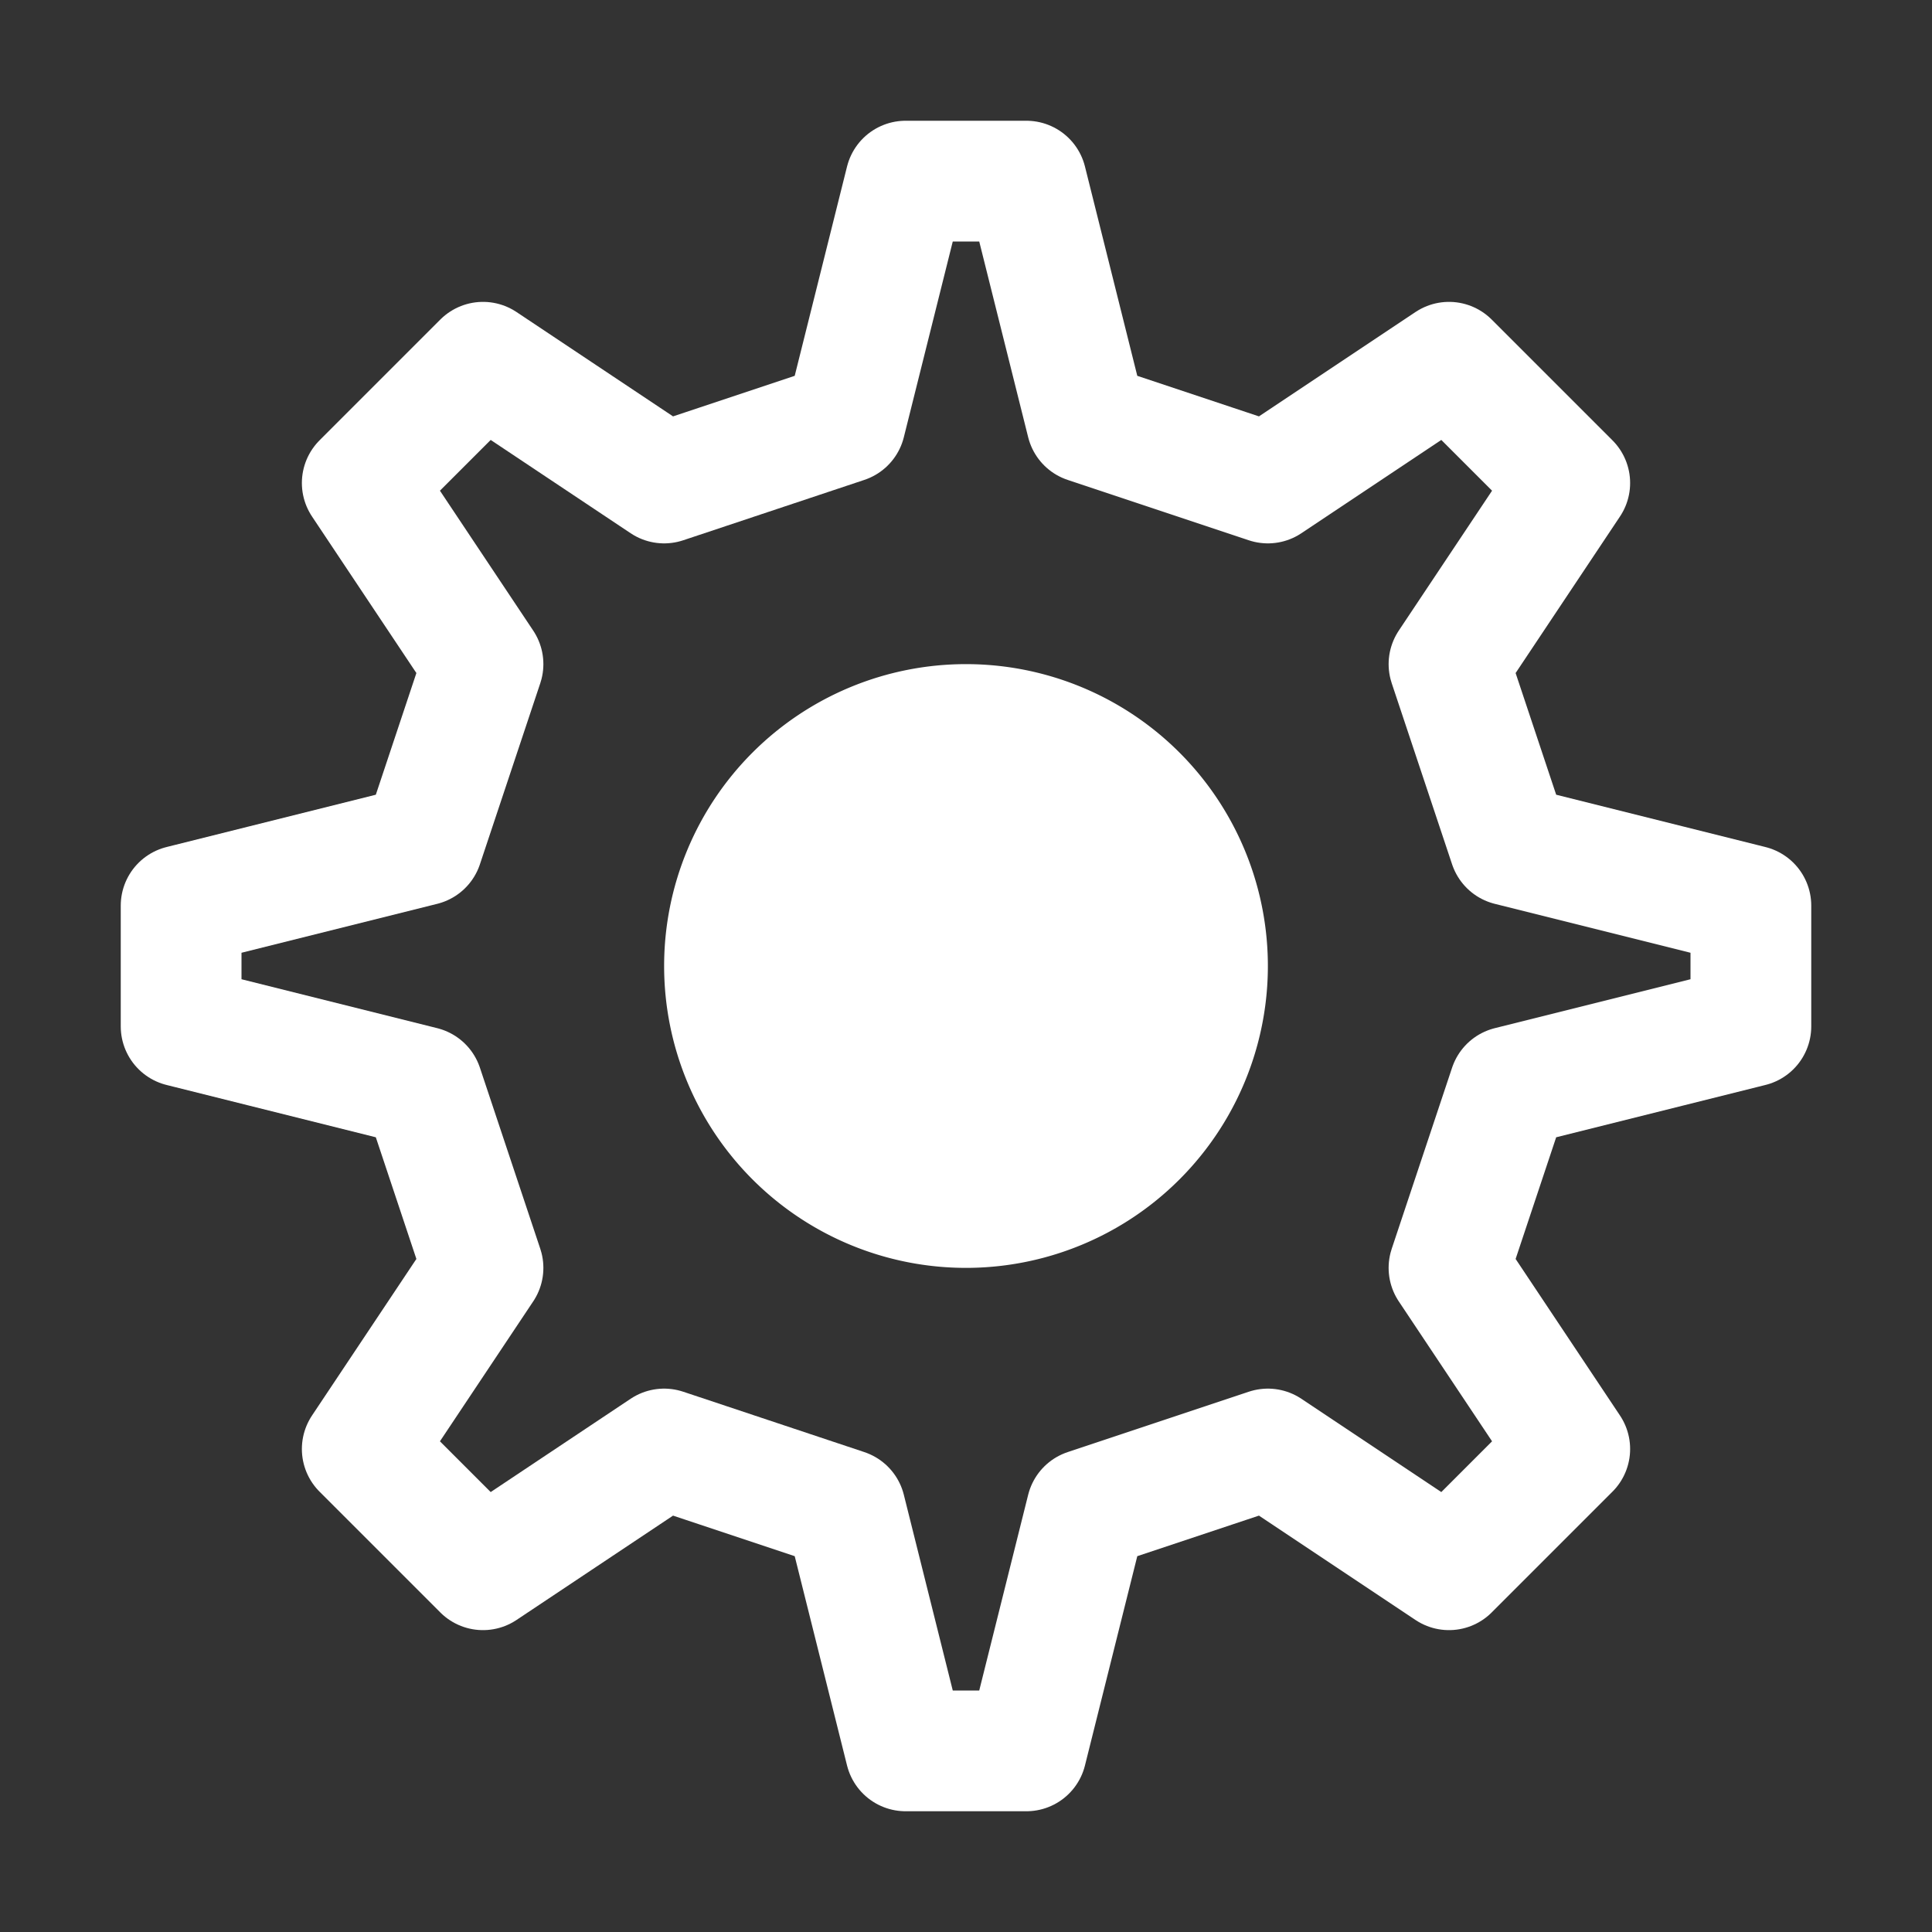<?xml version="1.0" encoding="UTF-8" standalone="no"?>
<svg
   xmlns:dc="http://purl.org/dc/elements/1.1/"
   xmlns:cc="http://creativecommons.org/ns#"
   xmlns:rdf="http://www.w3.org/1999/02/22-rdf-syntax-ns#"
   xmlns:svg="http://www.w3.org/2000/svg"
   xmlns="http://www.w3.org/2000/svg"
   shape-rendering="auto"
   version="1.1"
   id="svg4205"
   viewBox="0 0 16 16"
   height="16"
   width="16">
  <rect x="0" y="0" width="16" height="16" fill="#333333" stroke="none"/>
  <defs
     id="defs4207" />
  <g
     id="layer2">
    <path
       id="path890"
       d="m 1.5,7.5 v 1 L 3.5,9 4,10.5 3,12 l 1,1 1.5,-1 1.5,0.5 0.5,2 h 1 l 0.5,-2 1.5,-0.5 1.5,1 1,-1 -1,-1.5 0.5,-1.5 2,-0.5 v -1 L 12.5,7 12,5.5 13,4 12,3 10.5,4 9,3.5 8.5,1.5 h -1 L 7,3.5 5.5,4 4,3 3,4 4,5.5 3.5,7 Z"
       style="fill:none;fill-rule:evenodd;stroke:#ffffff;stroke-width:1px;stroke-linecap:round;stroke-linejoin:round;stroke-opacity:1" />
    <path
       id="path904"
       d="M 10,8 A 2,2 0 0 1 8,10 2,2 0 0 1 6,8 2,2 0 0 1 8,6 2,2 0 0 1 10,8 Z"
       style="opacity:1;fill:#ffffff;fill-opacity:1;stroke:#ffffff;stroke-width:1;stroke-linecap:round;stroke-linejoin:round;stroke-miterlimit:4;stroke-dasharray:none;stroke-dashoffset:0;stroke-opacity:1" />
  </g>
</svg>
